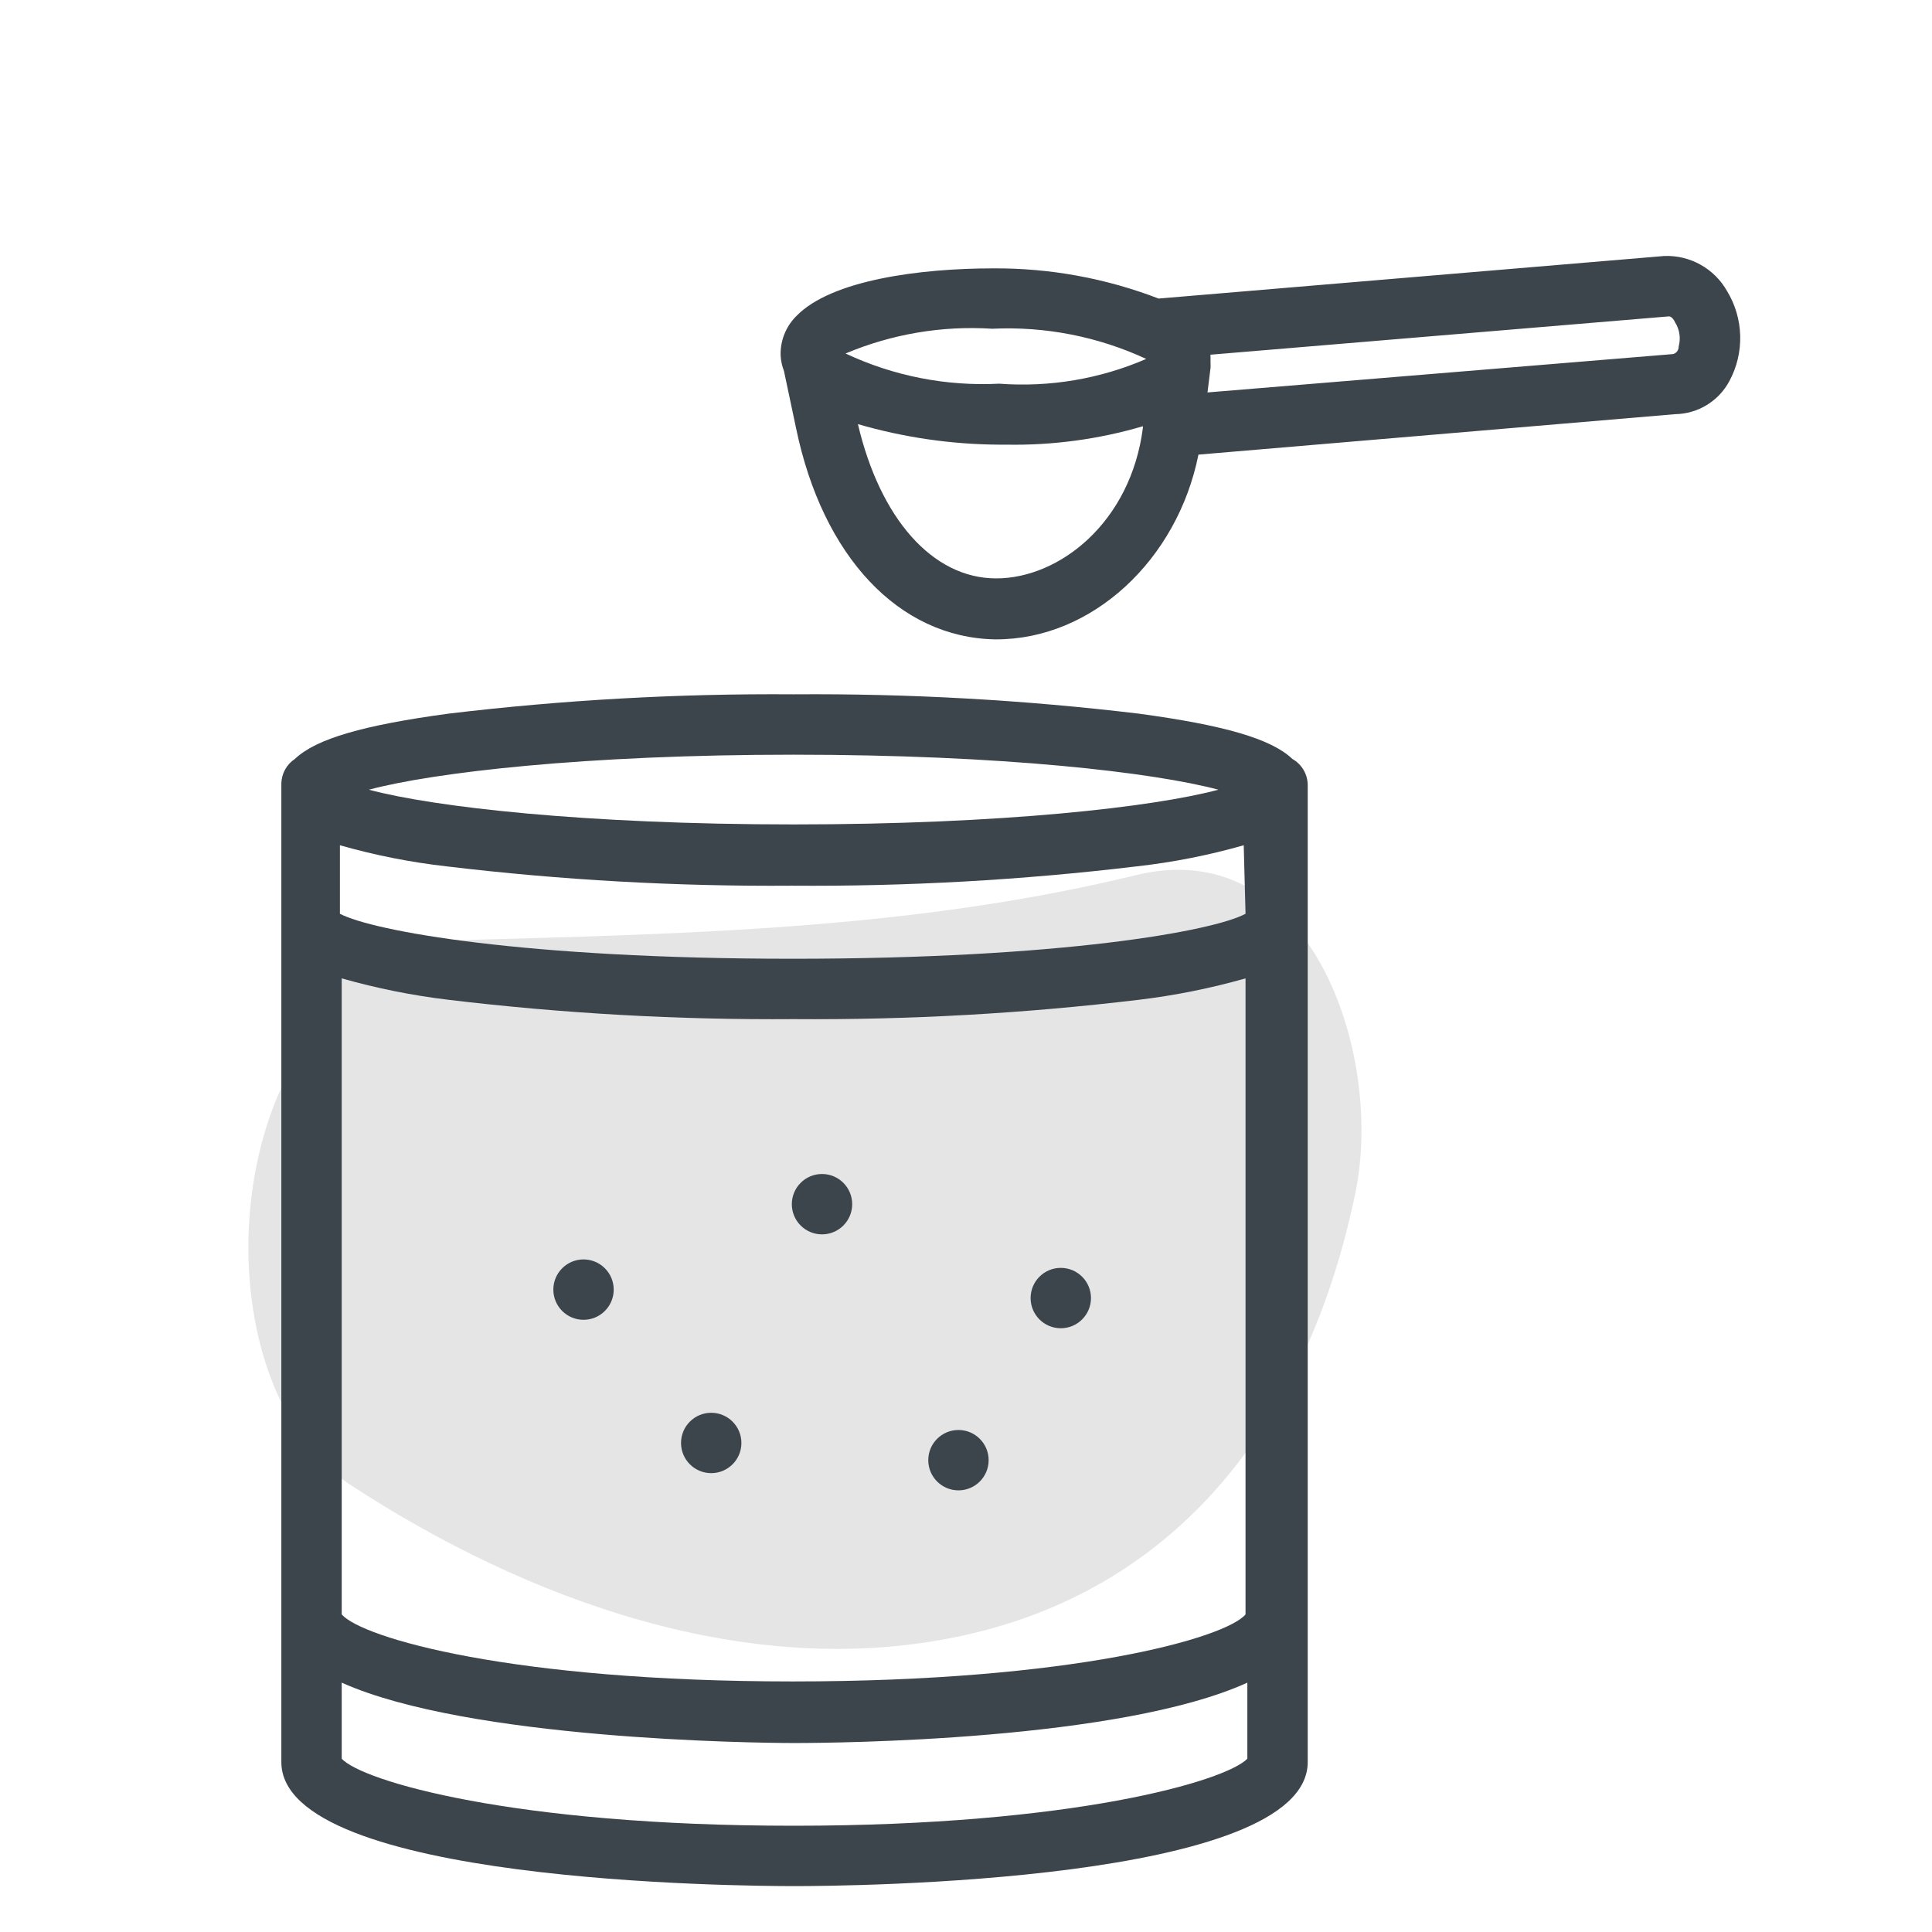 <svg xmlns="http://www.w3.org/2000/svg" width="64" height="64" viewBox="0 0 64 64" style="background:#fff">
  <g id="Molkepulver" fill="none" fill-rule="evenodd" stroke="none" stroke-width="1">
    <rect width="64" height="64" fill="#FFF"/>
    <g transform="translate(2 4)">
      <rect id="Rectangle" width="60" height="60" x="0" y="0"/>
      <path id="Path" fill="#CCC" fill-rule="nonzero" d="M35.59,25 C27.59,26.94 19.45,26.95 11.3,27.2 C8.96,27.27 7.75,29.31 7.48,31.7 C5.31,36.02 5.93,42.7 9.58,45.17 C15.43,49 22.83,51.73 29.9,50.18 C37.35,48.55 41.42,42.68 42.9,35.51 C43.86,30.85 41.36,23.55 35.59,25 Z" opacity=".5"/>
      <path id="Shape" fill="#3D454C" fill-rule="nonzero" d="M40.81 21.14C40.11 20.47 38.53 20.02 35.72 19.64 31.927 19.186 28.11 18.972 24.29 19 20.47 18.972 16.653 19.186 12.86 19.64 10.05 20.02 8.47 20.47 7.77 21.14 7.496 21.32 7.328 21.623 7.32 21.95L7.32 54.37C7.32 58.37 22.55 58.48 24.32 58.48 26.09 58.48 41.32 58.36 41.32 54.37L41.32 22C41.316 21.643 41.121 21.315 40.81 21.14zM39.26 49.48C38.6 50.26 33.56 51.7 24.26 51.7 14.96 51.7 10 50.26 9.32 49.48L9.32 28.41C10.479 28.739 11.663 28.977 12.86 29.12 16.653 29.574 20.47 29.788 24.29 29.76 28.11 29.788 31.927 29.574 35.72 29.12 36.917 28.977 38.101 28.739 39.26 28.41L39.26 49.48zM39.26 26.27C38.2 26.84 33.18 27.76 24.26 27.76 15.34 27.76 10.35 26.84 9.26 26.27L9.26 24C10.419 24.331 11.603 24.565 12.8 24.7 16.593 25.154 20.41 25.368 24.23 25.34 28.046 25.368 31.861 25.154 35.65 24.7 36.851 24.566 38.038 24.332 39.2 24L39.26 26.27zM24.29 21C31.22 21 36.23 21.59 38.36 22.16 36.23 22.73 31.22 23.31 24.29 23.31 17.36 23.31 12.35 22.73 10.22 22.16 12.35 21.59 17.36 21 24.29 21zM24.29 56.48C15 56.48 10 55 9.32 54.26L9.32 51.74C13.51 53.62 22.94 53.74 24.32 53.74 25.7 53.74 35.1 53.66 39.32 51.74L39.32 54.26C38.6 55 33.55 56.48 24.29 56.48zM55.21 5.64C54.788 4.895 53.986 4.447 53.13 4.48L36.38 5.89C34.632 5.217 32.773 4.878 30.9 4.89 28.5 4.89 25.54 5.27 24.38 6.47 24.029 6.818 23.84 7.297 23.86 7.79 23.87 7.961 23.908 8.13 23.97 8.29L24.37 10.18C25.25 14.44 27.78 17.12 30.96 17.18L31 17.18C34.18 17.18 37 14.55 37.7 11.06L53.49 9.72C54.246 9.709 54.936 9.288 55.29 8.62 55.794 7.683 55.763 6.549 55.21 5.64L55.21 5.64zM30.87 6.89C32.626 6.807 34.376 7.15 35.97 7.89 34.437 8.553 32.766 8.835 31.1 8.71 29.347 8.8 27.599 8.457 26.01 7.71 27.545 7.064 29.208 6.783 30.87 6.89L30.87 6.89zM31 15.16L31 15.16C28.88 15.16 27.15 13.16 26.42 10.05 27.941 10.492 29.516 10.721 31.1 10.73L31.34 10.73C32.869 10.757 34.393 10.551 35.86 10.12L35.86 10.17C35.46 13.3 33.1 15.16 31 15.16zM53.61 7.47C53.61 7.64 53.49 7.72 53.41 7.73L38 9 38.1 8.19C38.104 8.127 38.104 8.063 38.1 8L38.1 8C38.1 8 38.1 7.88 38.1 7.83 38.096 7.804 38.096 7.776 38.1 7.75L53.29 6.48C53.29 6.48 53.4 6.48 53.49 6.68 53.638 6.915 53.682 7.201 53.61 7.47z"/>
      <path id="Path" fill="#3D454C" fill-rule="nonzero" d="M17.33 37.72C16.778 37.72 16.33 38.168 16.33 38.72 16.33 39.272 16.778 39.72 17.33 39.72 17.882 39.72 18.33 39.272 18.33 38.72 18.33 38.168 17.882 37.72 17.33 37.72zM25.23 34.89C24.678 34.89 24.23 35.338 24.23 35.89 24.23 36.442 24.678 36.89 25.23 36.89 25.782 36.89 26.23 36.442 26.23 35.89 26.23 35.338 25.782 34.89 25.23 34.89zM33.14 38C32.588 38 32.14 38.448 32.14 39 32.14 39.552 32.588 40 33.14 40 33.692 40 34.14 39.552 34.14 39 34.14 38.448 33.692 38 33.14 38zM29.75 43.37C29.198 43.37 28.75 43.818 28.75 44.37 28.75 44.922 29.198 45.37 29.75 45.37 30.302 45.37 30.75 44.922 30.75 44.37 30.75 43.818 30.302 43.37 29.75 43.37zM21.56 42.8C21.008 42.8 20.56 43.248 20.56 43.8 20.56 44.352 21.008 44.8 21.56 44.8 22.112 44.8 22.56 44.352 22.56 43.8 22.56 43.248 22.112 42.8 21.56 42.8z"/>
    </g>
  </g>
</svg>
